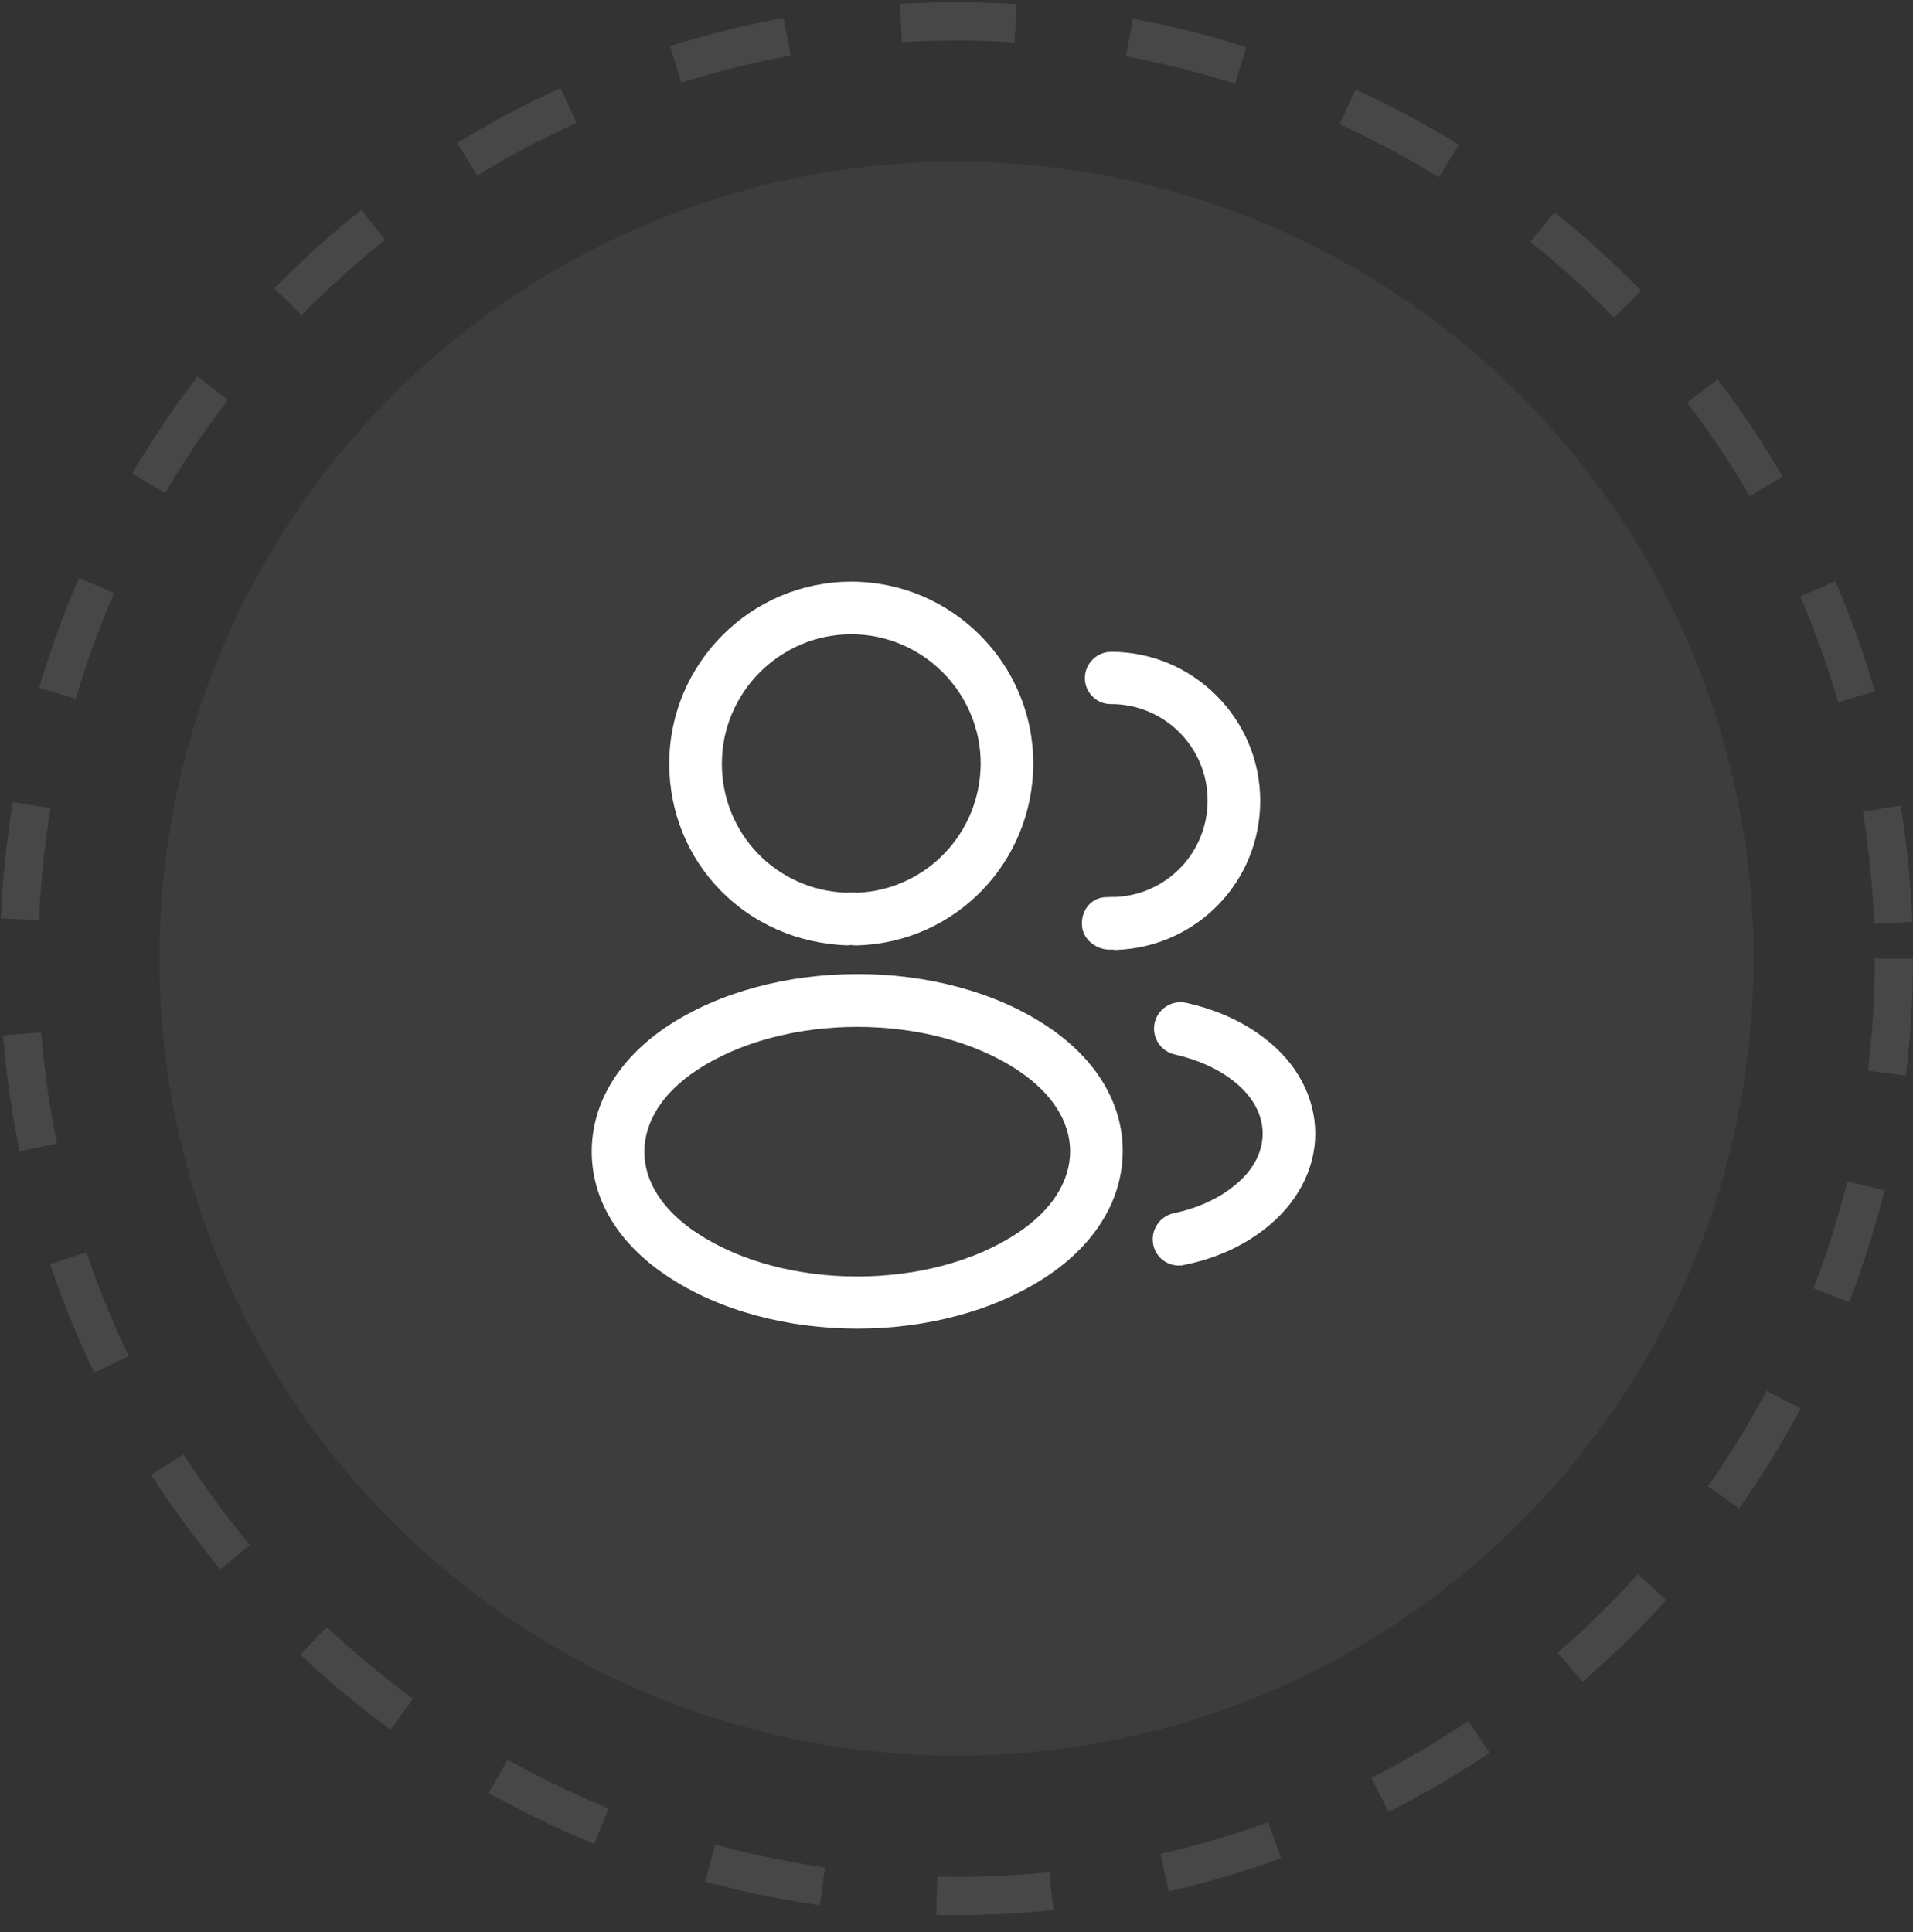 <svg width="100" height="101" viewBox="0 0 100 101" fill="none" xmlns="http://www.w3.org/2000/svg">
<rect x="0" y="0" width="100" height="101" fill="#333333" stroke="none"/>
<circle cx="50" cy="50.117" r="41.667" fill="white" fill-opacity="0.05"/>
<path d="M44.793 49.42C44.738 49.42 44.701 49.42 44.646 49.42C44.554 49.402 44.426 49.402 44.316 49.42C38.999 49.255 34.984 45.075 34.984 39.923C34.984 34.68 39.256 30.408 44.499 30.408C49.743 30.408 54.014 34.68 54.014 39.923C53.996 45.075 49.963 49.255 44.848 49.42C44.829 49.42 44.811 49.42 44.793 49.42ZM44.499 33.158C40.778 33.158 37.734 36.202 37.734 39.923C37.734 43.59 40.594 46.542 44.243 46.67C44.353 46.652 44.591 46.652 44.829 46.67C48.423 46.505 51.246 43.553 51.264 39.923C51.264 36.202 48.221 33.158 44.499 33.158Z" fill="white"/>
<path d="M58.323 49.658C58.268 49.658 58.213 49.658 58.158 49.64C57.406 49.713 56.636 49.182 56.563 48.43C56.489 47.678 56.948 47 57.699 46.908C57.919 46.89 58.158 46.89 58.359 46.89C61.036 46.743 63.126 44.543 63.126 41.848C63.126 39.062 60.871 36.807 58.084 36.807C57.333 36.825 56.709 36.202 56.709 35.45C56.709 34.698 57.333 34.075 58.084 34.075C62.374 34.075 65.876 37.577 65.876 41.867C65.876 46.083 62.576 49.493 58.378 49.658C58.359 49.658 58.341 49.658 58.323 49.658Z" fill="white"/>
<path d="M44.811 69.458C41.218 69.458 37.606 68.542 34.874 66.708C32.326 65.022 30.933 62.712 30.933 60.2C30.933 57.688 32.326 55.36 34.874 53.655C40.374 50.007 49.284 50.007 54.748 53.655C57.278 55.342 58.689 57.652 58.689 60.163C58.689 62.675 57.296 65.003 54.748 66.708C51.998 68.542 48.404 69.458 44.811 69.458ZM36.396 55.965C34.636 57.138 33.683 58.642 33.683 60.218C33.683 61.777 34.654 63.28 36.396 64.435C40.961 67.497 48.661 67.497 53.226 64.435C54.986 63.262 55.939 61.758 55.939 60.182C55.939 58.623 54.968 57.12 53.226 55.965C48.661 52.922 40.961 52.922 36.396 55.965Z" fill="white"/>
<path d="M61.623 66.158C60.981 66.158 60.413 65.718 60.284 65.058C60.138 64.307 60.614 63.592 61.348 63.427C62.503 63.188 63.566 62.73 64.391 62.088C65.436 61.3 66.004 60.31 66.004 59.265C66.004 58.22 65.436 57.23 64.409 56.46C63.603 55.837 62.594 55.397 61.403 55.122C60.669 54.957 60.193 54.223 60.358 53.472C60.523 52.738 61.256 52.262 62.008 52.427C63.584 52.775 64.959 53.398 66.078 54.26C67.783 55.543 68.754 57.358 68.754 59.265C68.754 61.172 67.764 62.987 66.059 64.288C64.923 65.168 63.493 65.81 61.916 66.122C61.806 66.158 61.714 66.158 61.623 66.158Z" fill="white"/>
<circle cx="50" cy="50.117" r="49" stroke="white" stroke-opacity="0.1" stroke-width="2" stroke-dasharray="6 6"/>
</svg>
